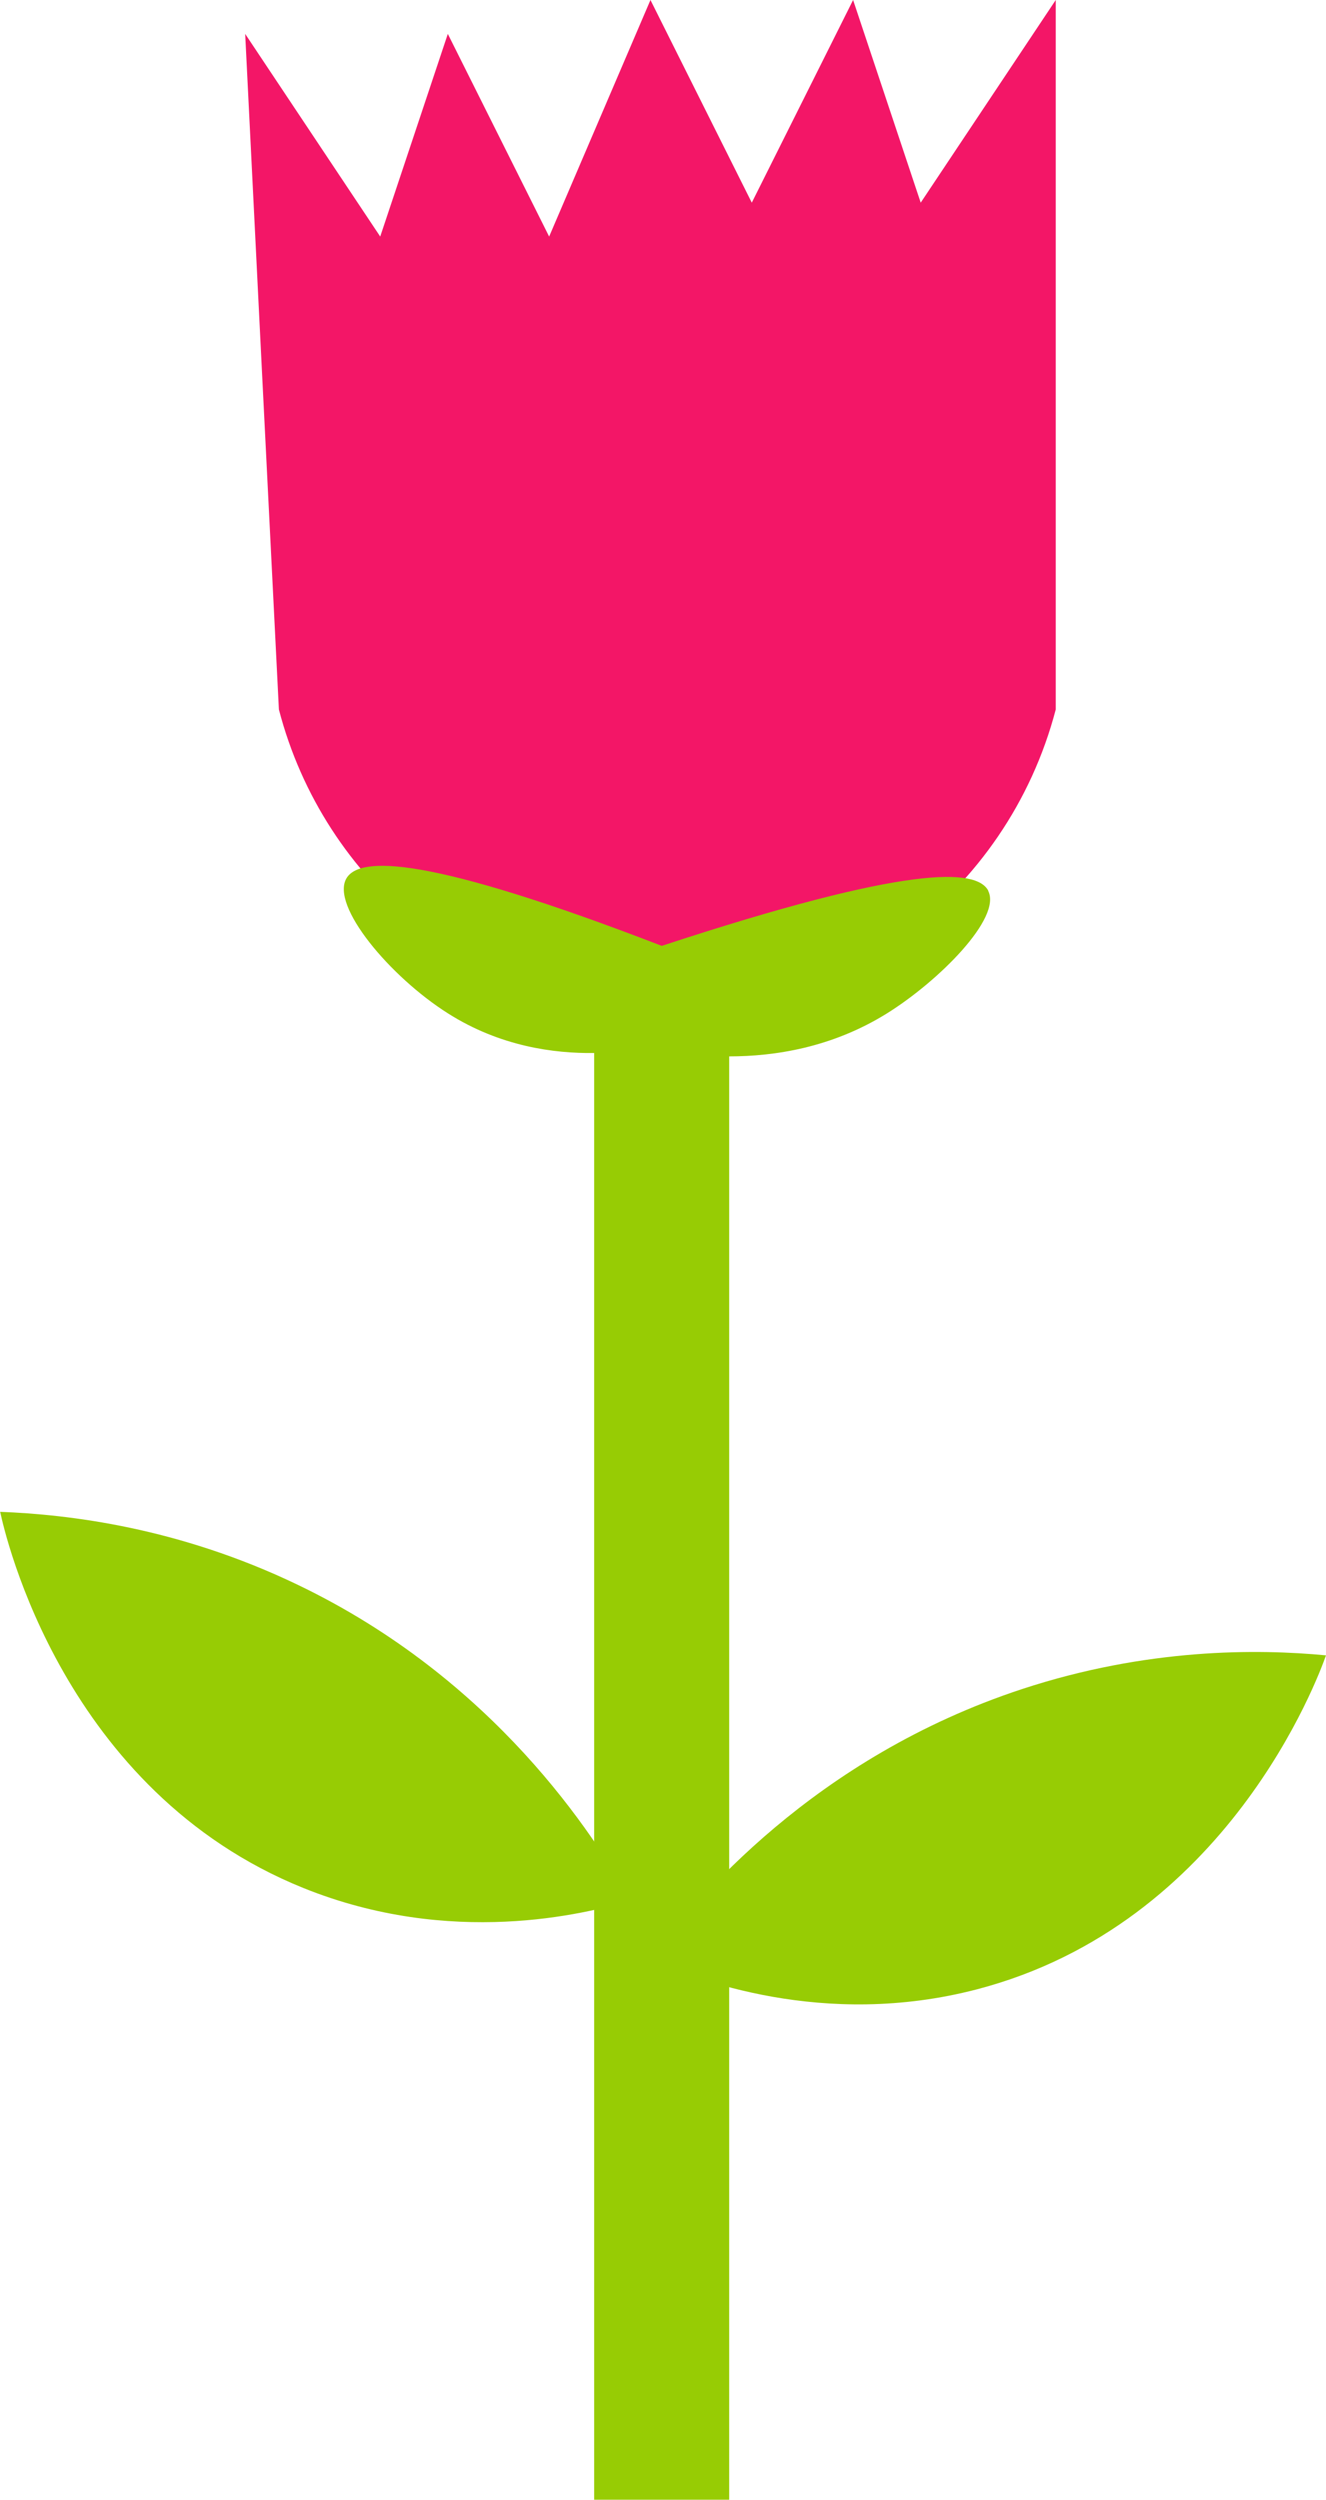 <?xml version="1.0" encoding="UTF-8"?>
<svg id="Layer_2" xmlns="http://www.w3.org/2000/svg" viewBox="0 0 75.12 141.61">
  <defs>
    <style>
      .cls-1 {
        fill: #f31667;
      }

      .cls-2 {
        fill: #97cc04;
      }
    </style>
  </defs>
  <g id="Layer_1-2" data-name="Layer_1">
    <g>
      <path class="cls-1" d="M36.85,57.41c-9.87-.41-18.5-7.41-21.05-17.22-.64-12.76-1.28-25.51-1.91-38.27,2.55,3.83,5.1,7.65,7.65,11.48,1.28-3.83,2.55-7.65,3.83-11.48,1.91,3.83,3.83,7.65,5.74,11.48,1.91-4.47,3.83-8.93,5.74-13.4,1.91,3.83,3.83,7.65,5.74,11.48,1.91-3.83,3.83-7.65,5.74-11.48,1.28,3.83,2.55,7.65,3.83,11.48,2.55-3.83,5.1-7.65,7.65-11.48v40.19c-2.75,10.5-12.42,17.66-22.96,17.22Z"/>
      <path class="cls-2" d="M36.85,110.99c2.52-3.38,9.26-11.43,21.05-15.31,7.09-2.33,13.33-2.28,17.22-1.91-.45,1.27-5.59,15.22-19.78,18.92-8.71,2.27-16.01-.59-18.49-1.69Z"/>
      <path class="cls-2" d="M35.74,107.65c-2.07-3.67-7.71-12.53-18.9-17.89-6.73-3.23-12.92-3.97-16.83-4.12.28,1.32,3.58,15.82,17.18,21.31,8.35,3.37,15.95,1.48,18.55.7Z"/>
      <path class="cls-2" d="M55.99,50.46c-.66-1.27-4.51-1.48-18.5,3.12-13.28-5.12-17.11-5.09-17.86-3.83-.92,1.55,2.47,5.58,5.74,7.65,2.96,1.88,6.02,2.28,8.29,2.25v81.95h7.65V59.84c2.56,0,5.81-.49,8.93-2.43,2.94-1.83,6.53-5.42,5.74-6.95Z"/>
    </g>
  </g>
</svg>